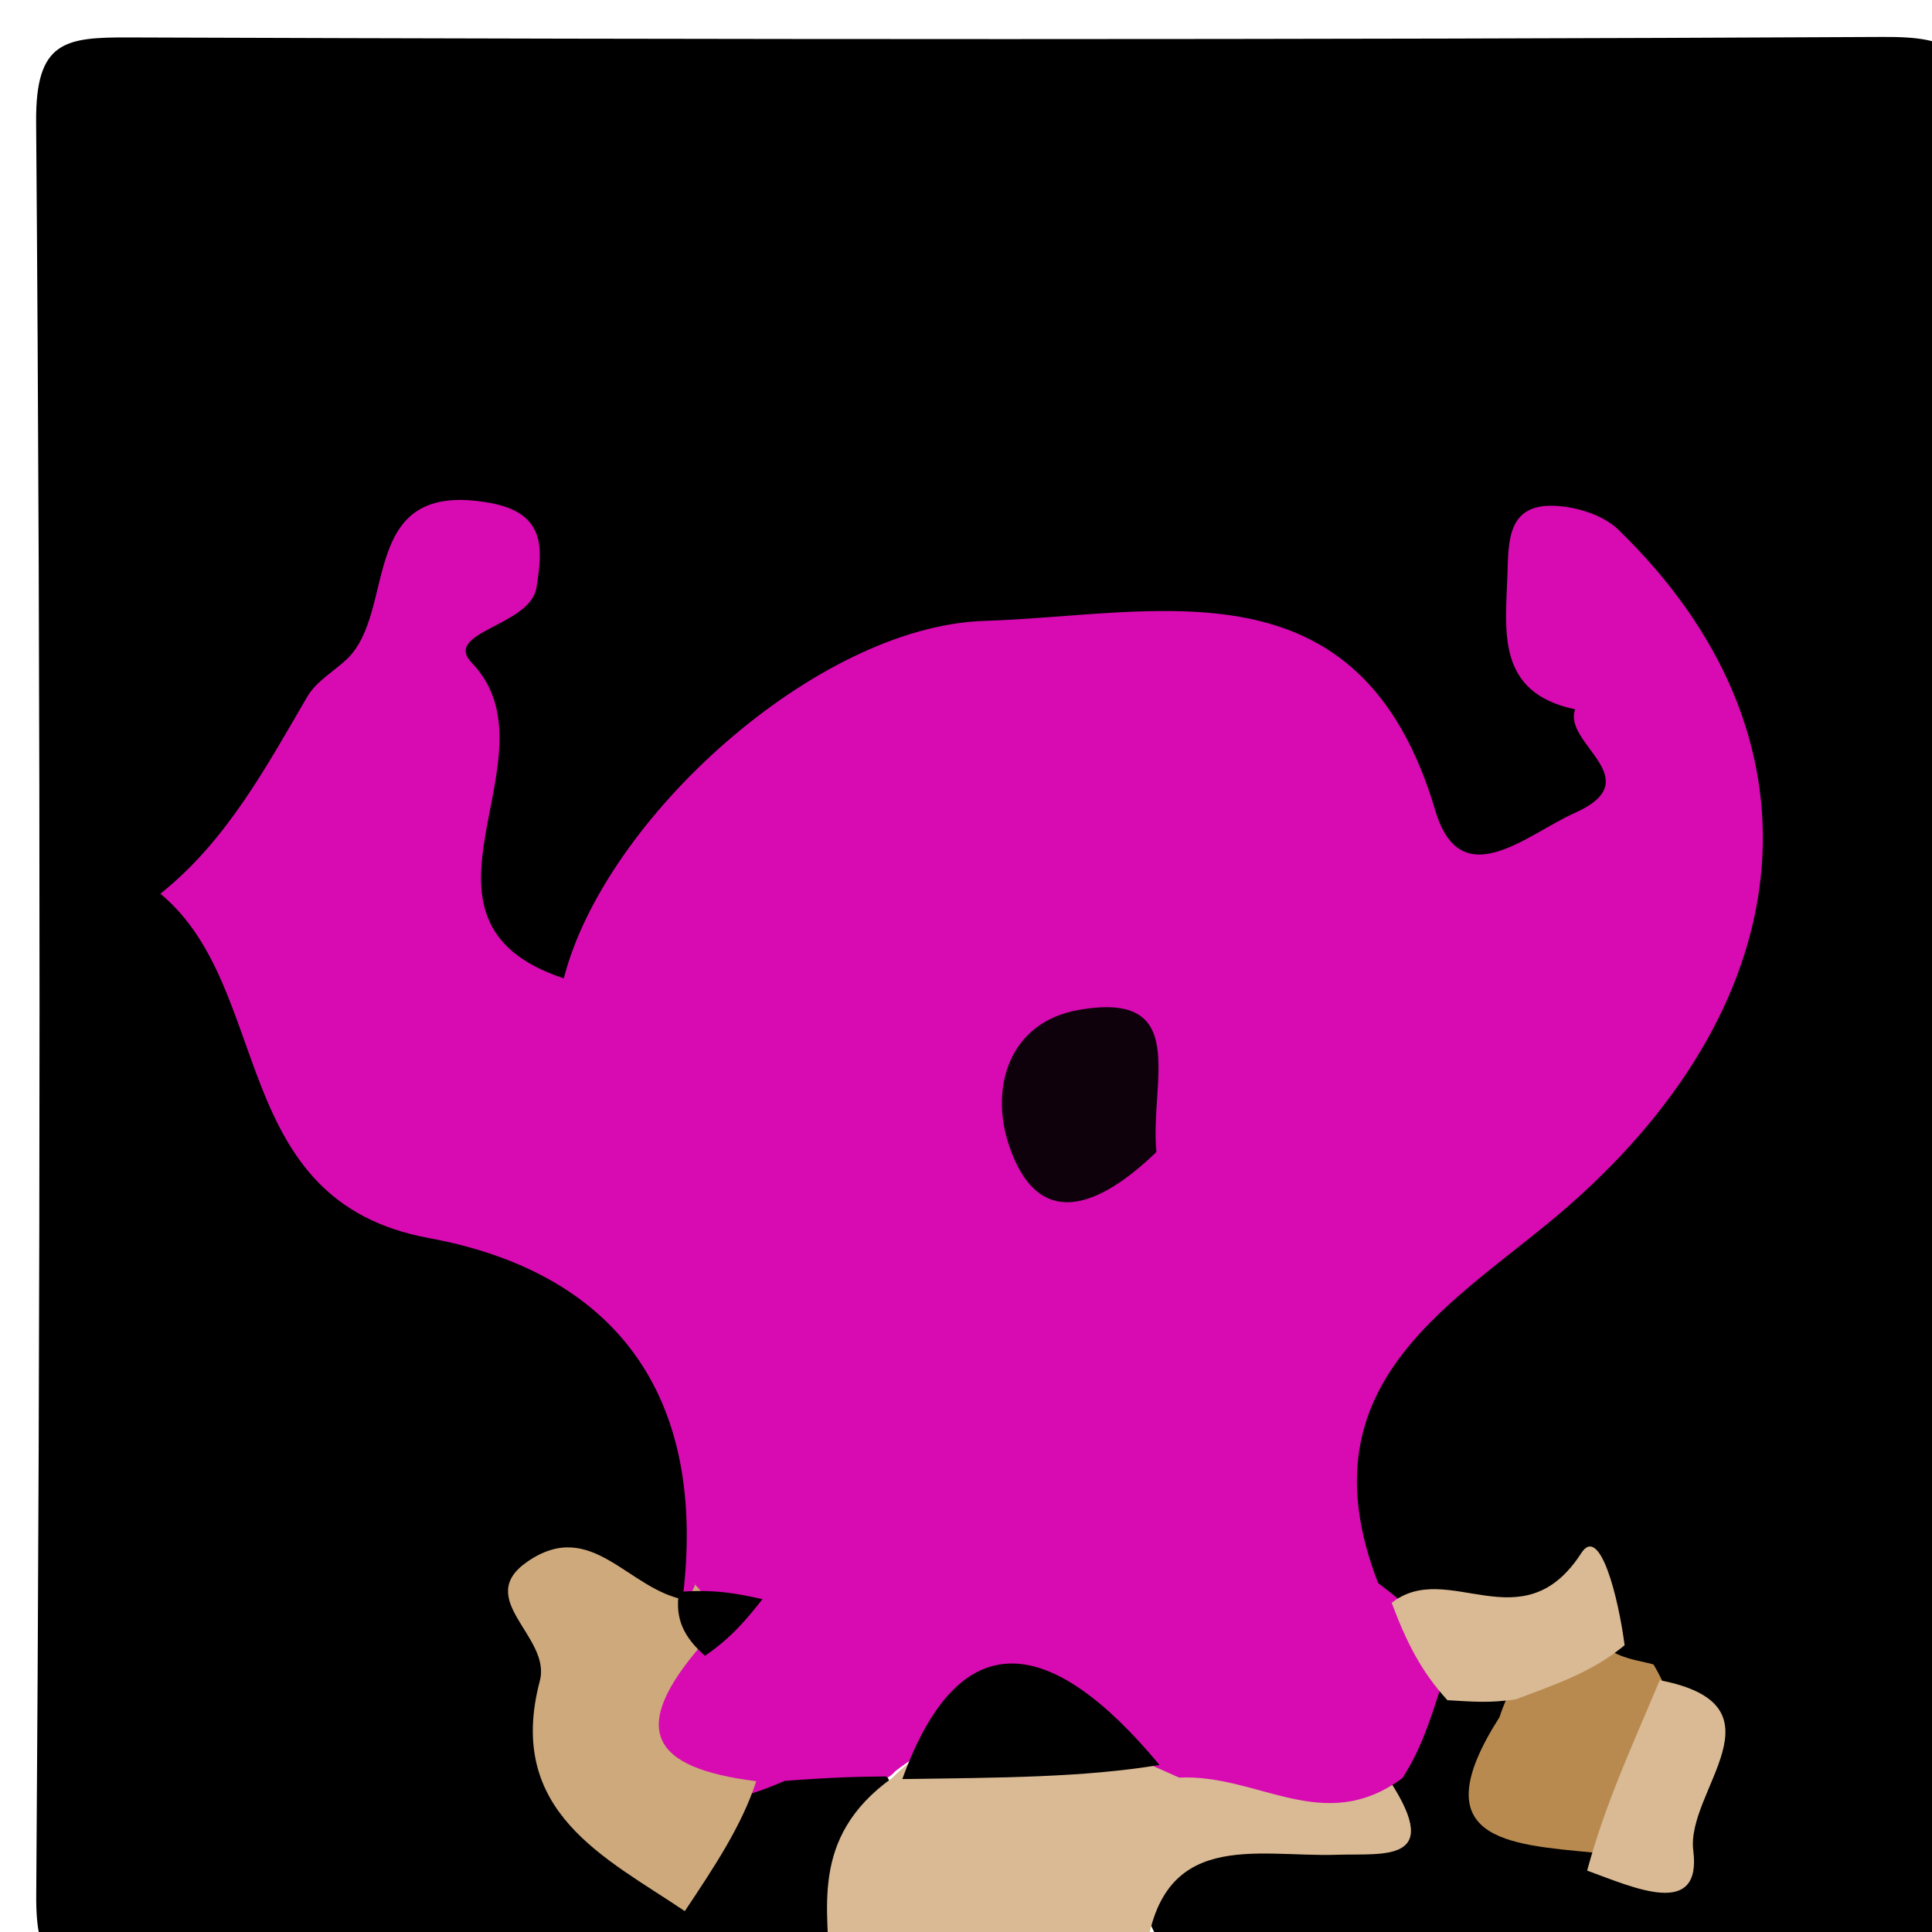 <svg version="1.1" id="Layer_1" xmlns="http://www.w3.org/2000/svg" xmlns:xlink="http://www.w3.org/1999/xlink" x="0px" y="0px"
	 width="100%" viewBox="0 0 50 50" enable-background="new 0 0 50 50" xml:space="preserve">
<path fill="#000000" opacity="1" stroke="none" 
	d="
M21.276,50.722 
	C15.014,51 9.026,50.936 3.042,51.042 
	C1.441,51.071 0.924,50.909 0.938,49.05 
	C1.048,33.753 1.056,18.454 0.935,3.157 
	C0.918,1.064 1.671,0.963 3.333,0.969 
	C18.465,1.022 33.597,1.034 48.729,0.956 
	C50.537,0.946 51.067,1.281 51.055,3.219 
	C50.956,18.35 50.928,33.483 51.075,48.613 
	C51.098,50.97 50.312,51.09 48.397,51.047 
	C42.579,50.917 36.758,51 30.469,51 
	C27.16,46.144 32.936,47.248 34.312,44.898 
	C35.094,44.204 35.692,43.848 36.625,43.375 
	C37.415,43.154 37.881,43.152 38.676,43.353 
	C39.799,43.973 40.075,44.883 40.89,45.655 
	C41.682,45.762 41.884,45.516 41.463,44.774 
	C41.137,44.436 41,44.3 40.663,43.951 
	C39.136,42.521 37.404,42.589 35.492,42.121 
	C32.582,37.896 32.757,35.909 36.514,32.017 
	C39.293,29.139 42.169,26.411 43.345,22.391 
	C43.69,21.212 44.028,20.171 42.79,18.647 
	C42.669,20.885 41.887,22.441 39.923,22.971 
	C37.915,23.512 36.449,22.551 34.991,21.292 
	C29.921,16.913 23.916,17.242 19.267,22.08 
	C18.691,22.679 18.121,23.286 17.575,23.912 
	C16.497,25.146 15.599,26.816 13.552,26.119 
	C11.593,25.451 10.819,23.819 10.626,21.866 
	C10.528,20.876 10.761,19.872 10.526,18.885 
	C6.477,24.507 7.059,27.008 13.177,30.262 
	C18.113,32.888 19.678,35.597 18.886,40.765 
	C18.385,41.436 18.055,41.84 17.609,42 
	C16.026,42.568 14.945,43.592 15.8,45.247 
	C16.874,47.328 18.222,45.676 19.788,45.052 
	C20.905,44.807 21.64,44.913 22.655,45.474 
	C24.235,47.808 22.928,49.136 21.276,50.722 
z"/>
<path fill="#D9BA94" opacity="1" stroke="none" 
	d="
M21.45,51 
	C21.483,49.512 20.902,47.579 23.087,46.015 
	C25.239,43.881 27.503,44.851 29.877,44.276 
	C32.152,44.16 34.035,44.288 35.815,45.863 
	C37.469,48.247 35.836,47.961 34.607,48.001 
	C32.494,48.071 29.985,47.282 29.639,50.717 
	C27.3,51 24.6,51 21.45,51 
z"/>
<path fill="#D70BB1" opacity="1" stroke="none" 
	d="
M36.296,46.017 
	C34.244,47.526 32.58,45.908 30.515,46.004 
	C27.972,44.865 25.771,43.85 23.177,45.833 
	C22.952,46.075 22.919,45.992 22.959,45.974 
	C22.228,45.978 21.457,46.001 20.305,46.09 
	C17.885,47.153 16.532,46.716 16.139,43.98 
	C16.351,42.965 16.717,42.424 17.646,41.54 
	C18.394,35.997 15.802,32.908 11.1,32.041 
	C5.87,31.076 7.101,25.576 4.151,23.13 
	C5.866,21.759 6.877,19.87 7.957,18.023 
	C8.181,17.64 8.625,17.386 8.965,17.07 
	C10.306,15.822 9.201,12.382 12.685,13.016 
	C14.153,13.283 14.039,14.232 13.883,15.209 
	C13.724,16.207 11.441,16.35 12.21,17.154 
	C14.542,19.589 10.034,23.802 14.591,25.321 
	C15.646,21.187 21.14,16.207 25.473,16.069 
	C29.98,15.926 35.194,14.385 37.145,20.975 
	C37.8,23.189 39.513,21.594 40.747,21.043 
	C42.719,20.164 40.431,19.25 40.765,18.357 
	C38.712,17.925 38.963,16.336 39.013,14.854 
	C39.041,14.028 39.009,13.069 40.174,13.089 
	C40.753,13.098 41.477,13.316 41.879,13.705 
	C47.356,19.009 46.729,25.82 40.613,31.192 
	C37.789,33.672 33.611,35.672 35.665,40.967 
	C36.689,41.758 37.409,42.329 37.285,43.682 
	C36.975,44.622 36.783,45.245 36.296,46.017 
z"/>
<path fill="#CEA97B" opacity="1" stroke="none" 
	d="
M18.167,42.56 
	C16.255,44.759 16.845,45.758 19.571,46.097 
	C19.205,47.236 18.485,48.317 17.723,49.46 
	C15.696,48.089 13.072,46.903 13.971,43.499 
	C14.273,42.355 12.246,41.387 13.645,40.418 
	C15.32,39.258 16.253,41.158 17.757,41.408 
	C18.014,41.062 18.001,40.975 17.958,40.982 
	C18.325,41.324 18.49,41.753 18.167,42.56 
z"/>
<path fill="#B98A50" opacity="1" stroke="none" 
	d="
M41.733,42.744 
	C42.081,42.953 42.563,43.002 42.793,43.077 
	C44.045,45.162 42.797,46.476 41.24,47.945 
	C39.015,47.731 36.774,47.622 38.806,44.442 
	C39.31,42.918 40.14,42.405 41.733,42.744 
z"/>
<path fill="#D9BA94" opacity="1" stroke="none" 
	d="
M42.045,42.578 
	C41.233,43.249 40.386,43.546 39.228,43.979 
	C38.53,44.079 38.141,44.04 37.459,44.001 
	C36.789,43.266 36.411,42.532 36.017,41.482 
	C37.474,40.332 39.395,42.56 40.925,40.192 
	C41.404,39.45 41.88,41.321 42.045,42.578 
z"/>
<path fill="#D9BA94" opacity="1" stroke="none" 
	d="
M41.075,48.411 
	C41.551,46.662 42.217,45.24 42.954,43.484 
	C46.31,44.132 43.626,46.345 43.822,47.892 
	C44.046,49.661 42.297,48.857 41.075,48.411 
z"/>
<path fill="#000000" opacity="1" stroke="none" 
	d="
M23.352,46.042 
	C24.842,41.929 27.205,42.302 30.008,45.677 
	C28.029,46.003 25.89,46.006 23.352,46.042 
z"/>
<path fill="#0E010C" opacity="1" stroke="none" 
	d="
M29.928,29.814 
	C28.406,31.283 26.847,31.866 26.106,29.621 
	C25.613,28.127 26.126,26.456 27.906,26.139 
	C30.831,25.618 29.75,27.998 29.928,29.814 
z"/>
<path fill="#000000" opacity="1" stroke="none" 
	d="
M18.244,42.852 
	C17.693,42.365 17.462,41.886 17.573,41.198 
	C18.521,41.121 19.127,41.253 19.733,41.386 
	C19.343,41.877 18.953,42.368 18.244,42.852 
z"/>
</svg>